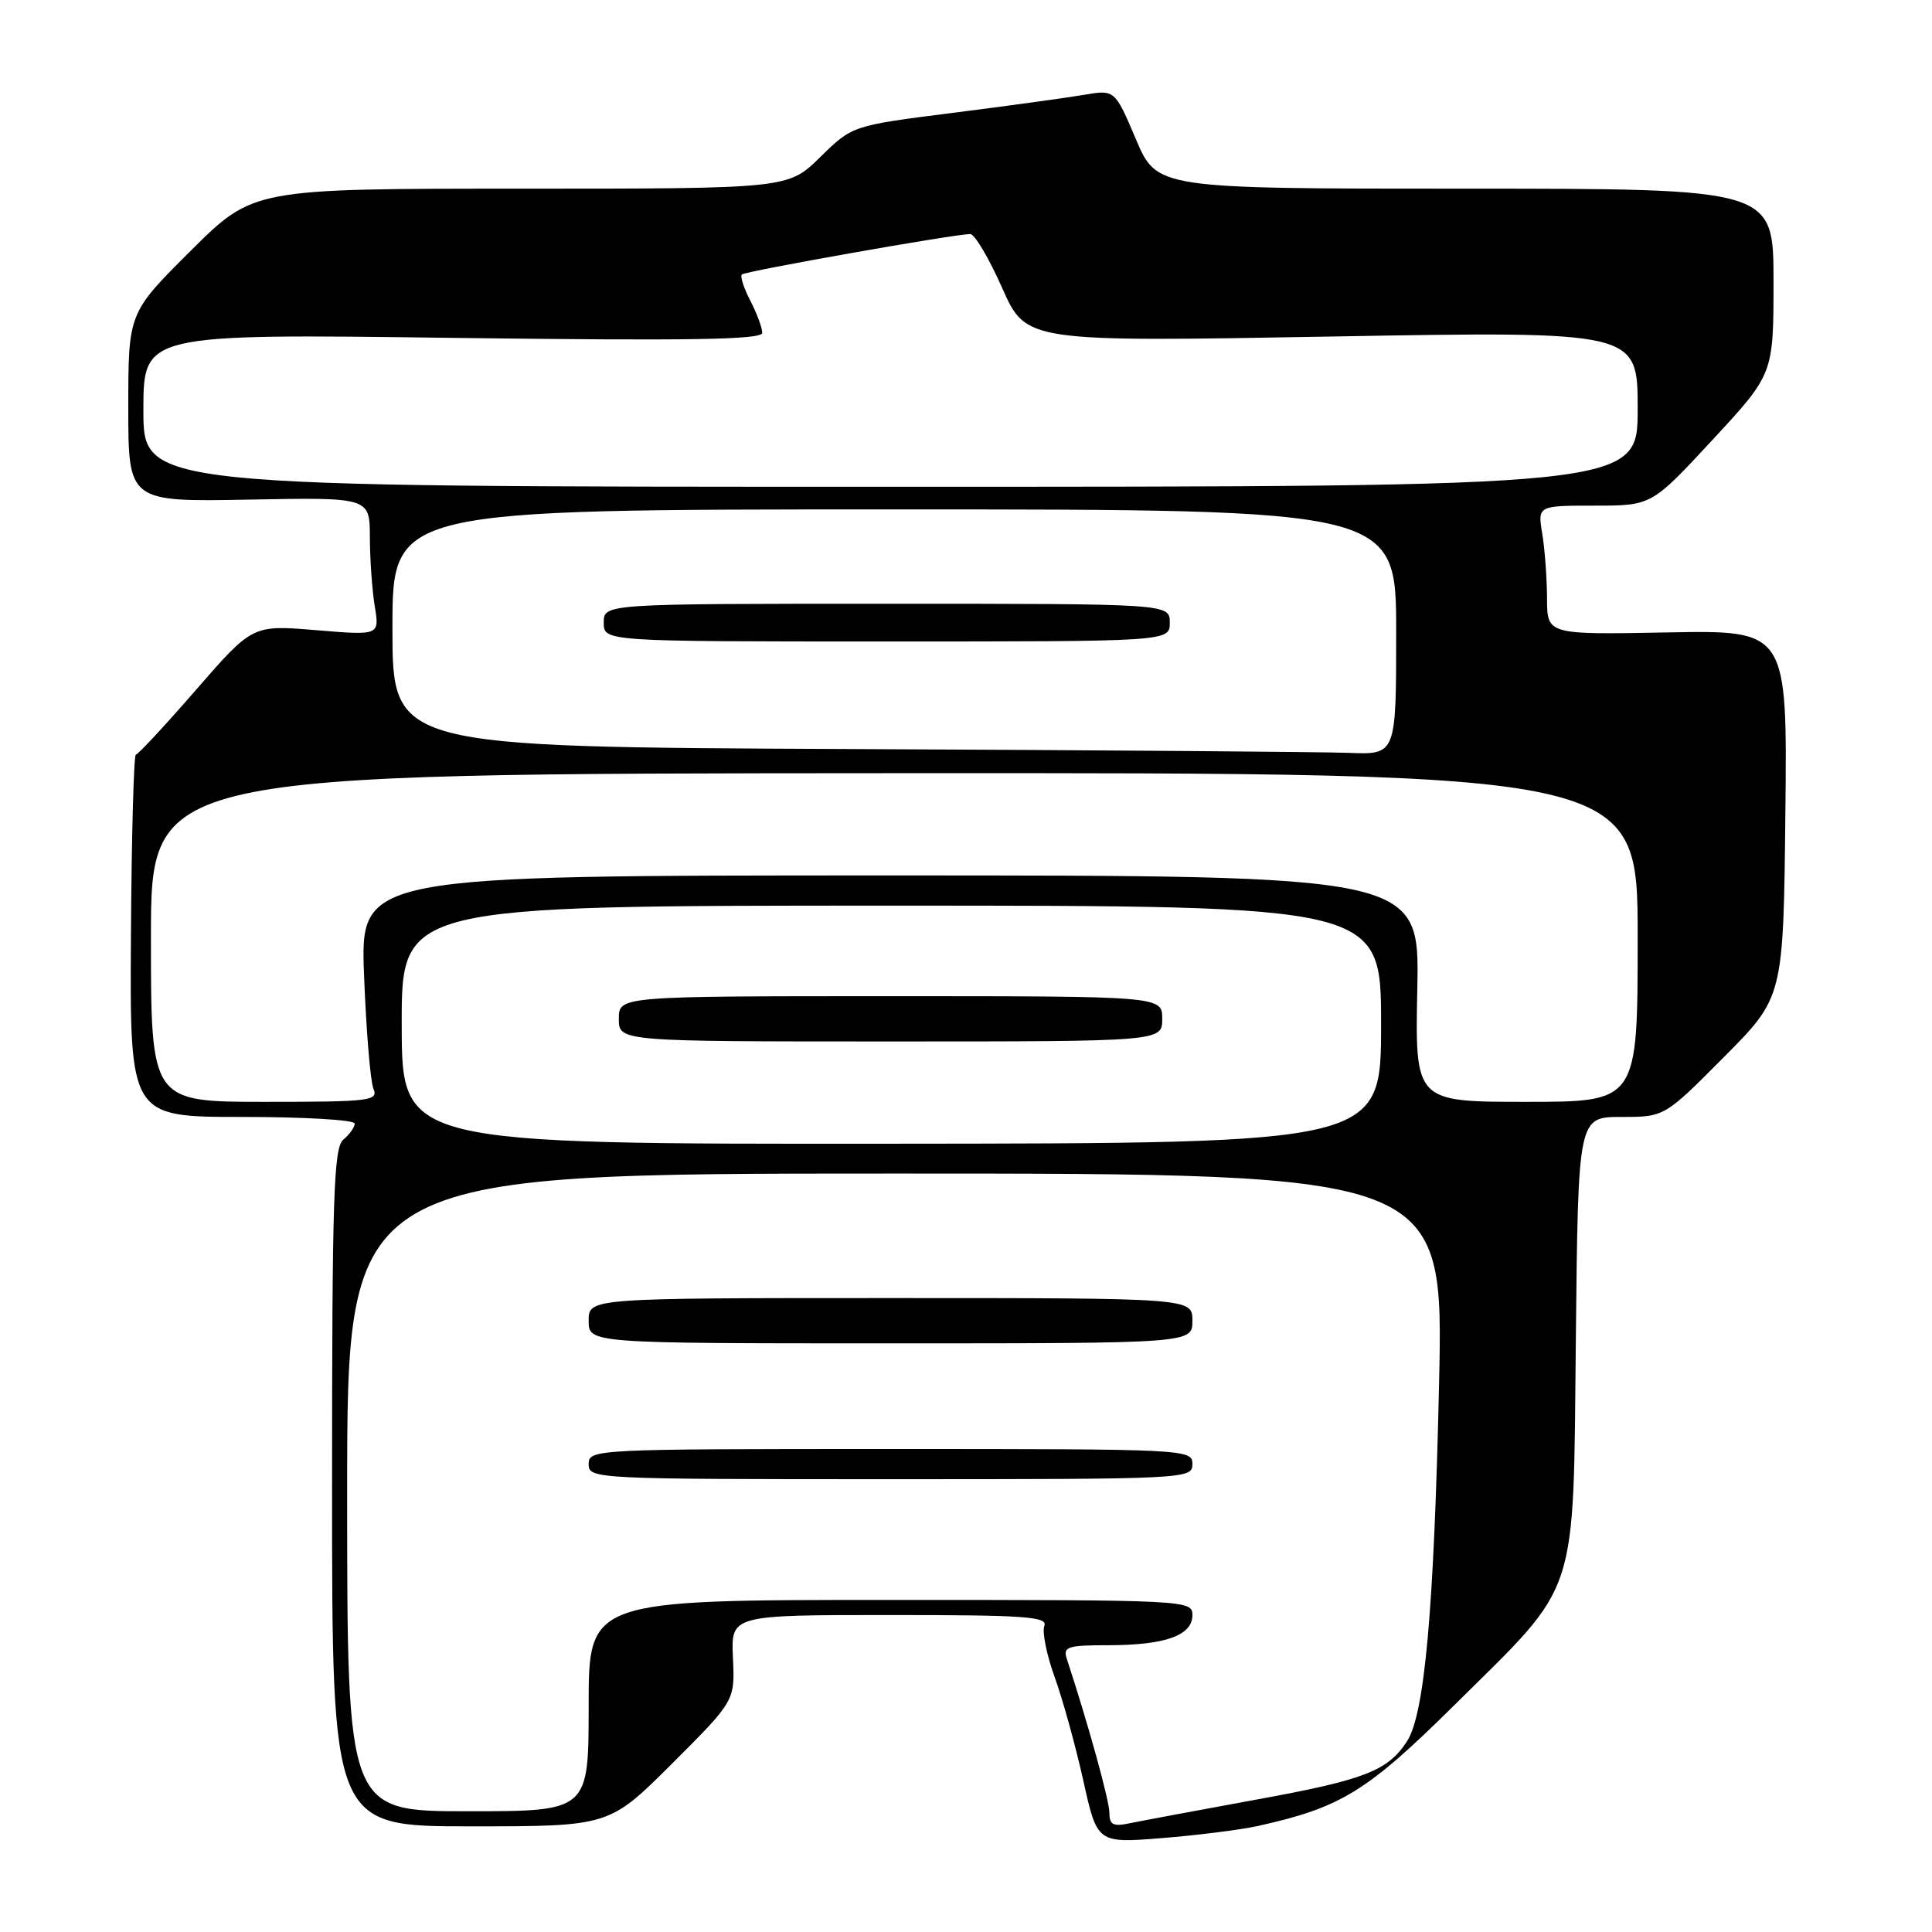 <?xml version="1.0" encoding="UTF-8" standalone="no"?>
<!DOCTYPE svg PUBLIC "-//W3C//DTD SVG 1.1//EN" "http://www.w3.org/Graphics/SVG/1.1/DTD/svg11.dtd" >
<svg xmlns="http://www.w3.org/2000/svg" xmlns:xlink="http://www.w3.org/1999/xlink" version="1.1" viewBox="0 0 256 256">
 <g >
 <path fill="currentColor"
d=" M 166.68 241.95 C 177.72 239.50 181.13 237.40 192.83 225.82 C 209.37 209.45 208.44 212.28 208.81 177.25 C 209.11 148.00 209.11 148.00 214.83 148.00 C 220.55 148.00 220.55 148.00 228.43 140.07 C 236.31 132.14 236.31 132.14 236.57 107.82 C 236.83 83.50 236.83 83.50 220.92 83.80 C 205.00 84.10 205.00 84.10 204.99 79.30 C 204.98 76.66 204.70 72.81 204.36 70.75 C 203.74 67.00 203.74 67.00 211.29 67.00 C 218.84 67.00 218.84 67.00 226.92 58.28 C 235.00 49.56 235.00 49.56 235.00 37.28 C 235.00 25.00 235.00 25.00 194.15 25.00 C 153.30 25.00 153.30 25.00 150.51 18.44 C 147.72 11.87 147.72 11.87 143.61 12.57 C 141.35 12.96 133.52 14.03 126.22 14.96 C 112.94 16.64 112.94 16.64 108.68 20.82 C 104.42 25.00 104.42 25.00 68.98 25.00 C 33.54 25.00 33.54 25.00 25.27 33.23 C 17.00 41.46 17.00 41.46 17.00 53.98 C 17.00 66.50 17.00 66.50 33.00 66.20 C 49.00 65.90 49.00 65.90 49.01 71.20 C 49.02 74.12 49.31 78.23 49.66 80.35 C 50.29 84.20 50.29 84.20 41.88 83.50 C 33.46 82.80 33.46 82.80 25.98 91.40 C 21.87 96.13 18.27 100.00 18.00 100.00 C 17.73 100.00 17.43 110.80 17.35 124.00 C 17.20 148.00 17.20 148.00 32.10 148.00 C 40.30 148.00 47.00 148.39 47.00 148.88 C 47.00 149.36 46.32 150.32 45.50 151.00 C 44.21 152.07 44.00 158.45 44.00 197.12 C 44.00 242.00 44.00 242.00 62.36 242.00 C 80.72 242.00 80.72 242.00 89.05 233.69 C 97.38 225.37 97.38 225.37 97.12 219.69 C 96.85 214.00 96.85 214.00 117.90 214.00 C 135.89 214.00 138.86 214.21 138.38 215.45 C 138.07 216.25 138.69 219.29 139.74 222.20 C 140.80 225.12 142.50 231.27 143.53 235.87 C 145.38 244.24 145.38 244.24 153.94 243.56 C 158.65 243.18 164.38 242.46 166.68 241.95 Z  M 147.00 240.19 C 147.00 238.59 144.16 228.32 141.34 219.75 C 140.84 218.21 141.50 218.00 146.82 218.00 C 154.38 218.00 158.00 216.71 158.00 214.02 C 158.00 212.03 157.50 212.00 118.00 212.00 C 78.00 212.00 78.00 212.00 78.00 226.00 C 78.00 240.00 78.00 240.00 62.00 240.00 C 46.00 240.00 46.00 240.00 46.00 197.75 C 46.00 155.50 46.00 155.50 118.65 155.50 C 191.31 155.50 191.31 155.50 190.68 183.50 C 190.01 213.43 188.77 227.14 186.43 230.74 C 183.87 234.66 180.82 235.84 166.50 238.45 C 158.80 239.86 151.26 241.27 149.75 241.58 C 147.49 242.06 147.00 241.81 147.00 240.19 Z  M 158.00 194.00 C 158.00 192.03 157.33 192.00 118.00 192.00 C 78.67 192.00 78.00 192.03 78.00 194.00 C 78.00 195.97 78.67 196.00 118.00 196.00 C 157.33 196.00 158.00 195.97 158.00 194.00 Z  M 158.00 175.00 C 158.00 172.00 158.00 172.00 118.00 172.00 C 78.00 172.00 78.00 172.00 78.00 175.00 C 78.00 178.00 78.00 178.00 118.00 178.00 C 158.00 178.00 158.00 178.00 158.00 175.00 Z  M 53.23 135.80 C 53.21 120.00 53.21 120.00 118.10 120.00 C 183.00 120.00 183.00 120.00 183.00 135.75 C 183.00 151.50 183.00 151.50 118.12 151.55 C 53.25 151.60 53.25 151.60 53.23 135.80 Z  M 154.00 135.00 C 154.00 132.00 154.00 132.00 118.00 132.00 C 82.00 132.00 82.00 132.00 82.00 135.00 C 82.00 138.00 82.00 138.00 118.00 138.00 C 154.00 138.00 154.00 138.00 154.00 135.00 Z  M 20.00 124.25 C 20.00 102.50 20.00 102.50 118.50 102.45 C 217.00 102.40 217.00 102.40 217.00 124.20 C 217.00 146.00 217.00 146.00 202.25 146.00 C 187.50 146.00 187.50 146.00 187.80 131.00 C 188.10 116.00 188.10 116.00 117.92 116.00 C 47.74 116.00 47.74 116.00 48.24 129.25 C 48.52 136.54 49.08 143.29 49.48 144.25 C 50.16 145.87 49.11 146.00 35.11 146.00 C 20.00 146.00 20.00 146.00 20.00 124.25 Z  M 112.25 99.25 C 52.00 98.98 52.00 98.98 52.00 83.24 C 52.00 67.50 52.00 67.50 118.50 67.50 C 185.00 67.50 185.00 67.50 185.00 83.75 C 185.00 100.00 185.00 100.00 178.75 99.76 C 175.31 99.62 145.39 99.40 112.25 99.25 Z  M 155.00 82.50 C 155.00 80.00 155.00 80.00 117.50 80.00 C 80.00 80.00 80.00 80.00 80.00 82.50 C 80.00 85.00 80.00 85.00 117.50 85.00 C 155.00 85.00 155.00 85.00 155.00 82.50 Z  M 19.00 54.37 C 19.00 44.23 19.00 44.23 60.00 44.77 C 91.49 45.17 101.00 45.02 101.00 44.10 C 101.00 43.44 100.29 41.53 99.43 39.86 C 98.56 38.18 98.05 36.61 98.30 36.37 C 98.73 35.93 126.43 31.03 128.56 31.01 C 129.14 31.00 131.05 34.22 132.79 38.15 C 135.97 45.31 135.97 45.31 176.49 44.59 C 217.00 43.88 217.00 43.88 217.00 54.19 C 217.00 64.50 217.00 64.50 118.00 64.50 C 19.00 64.50 19.00 64.50 19.00 54.37 Z "/>
</g>
</svg>